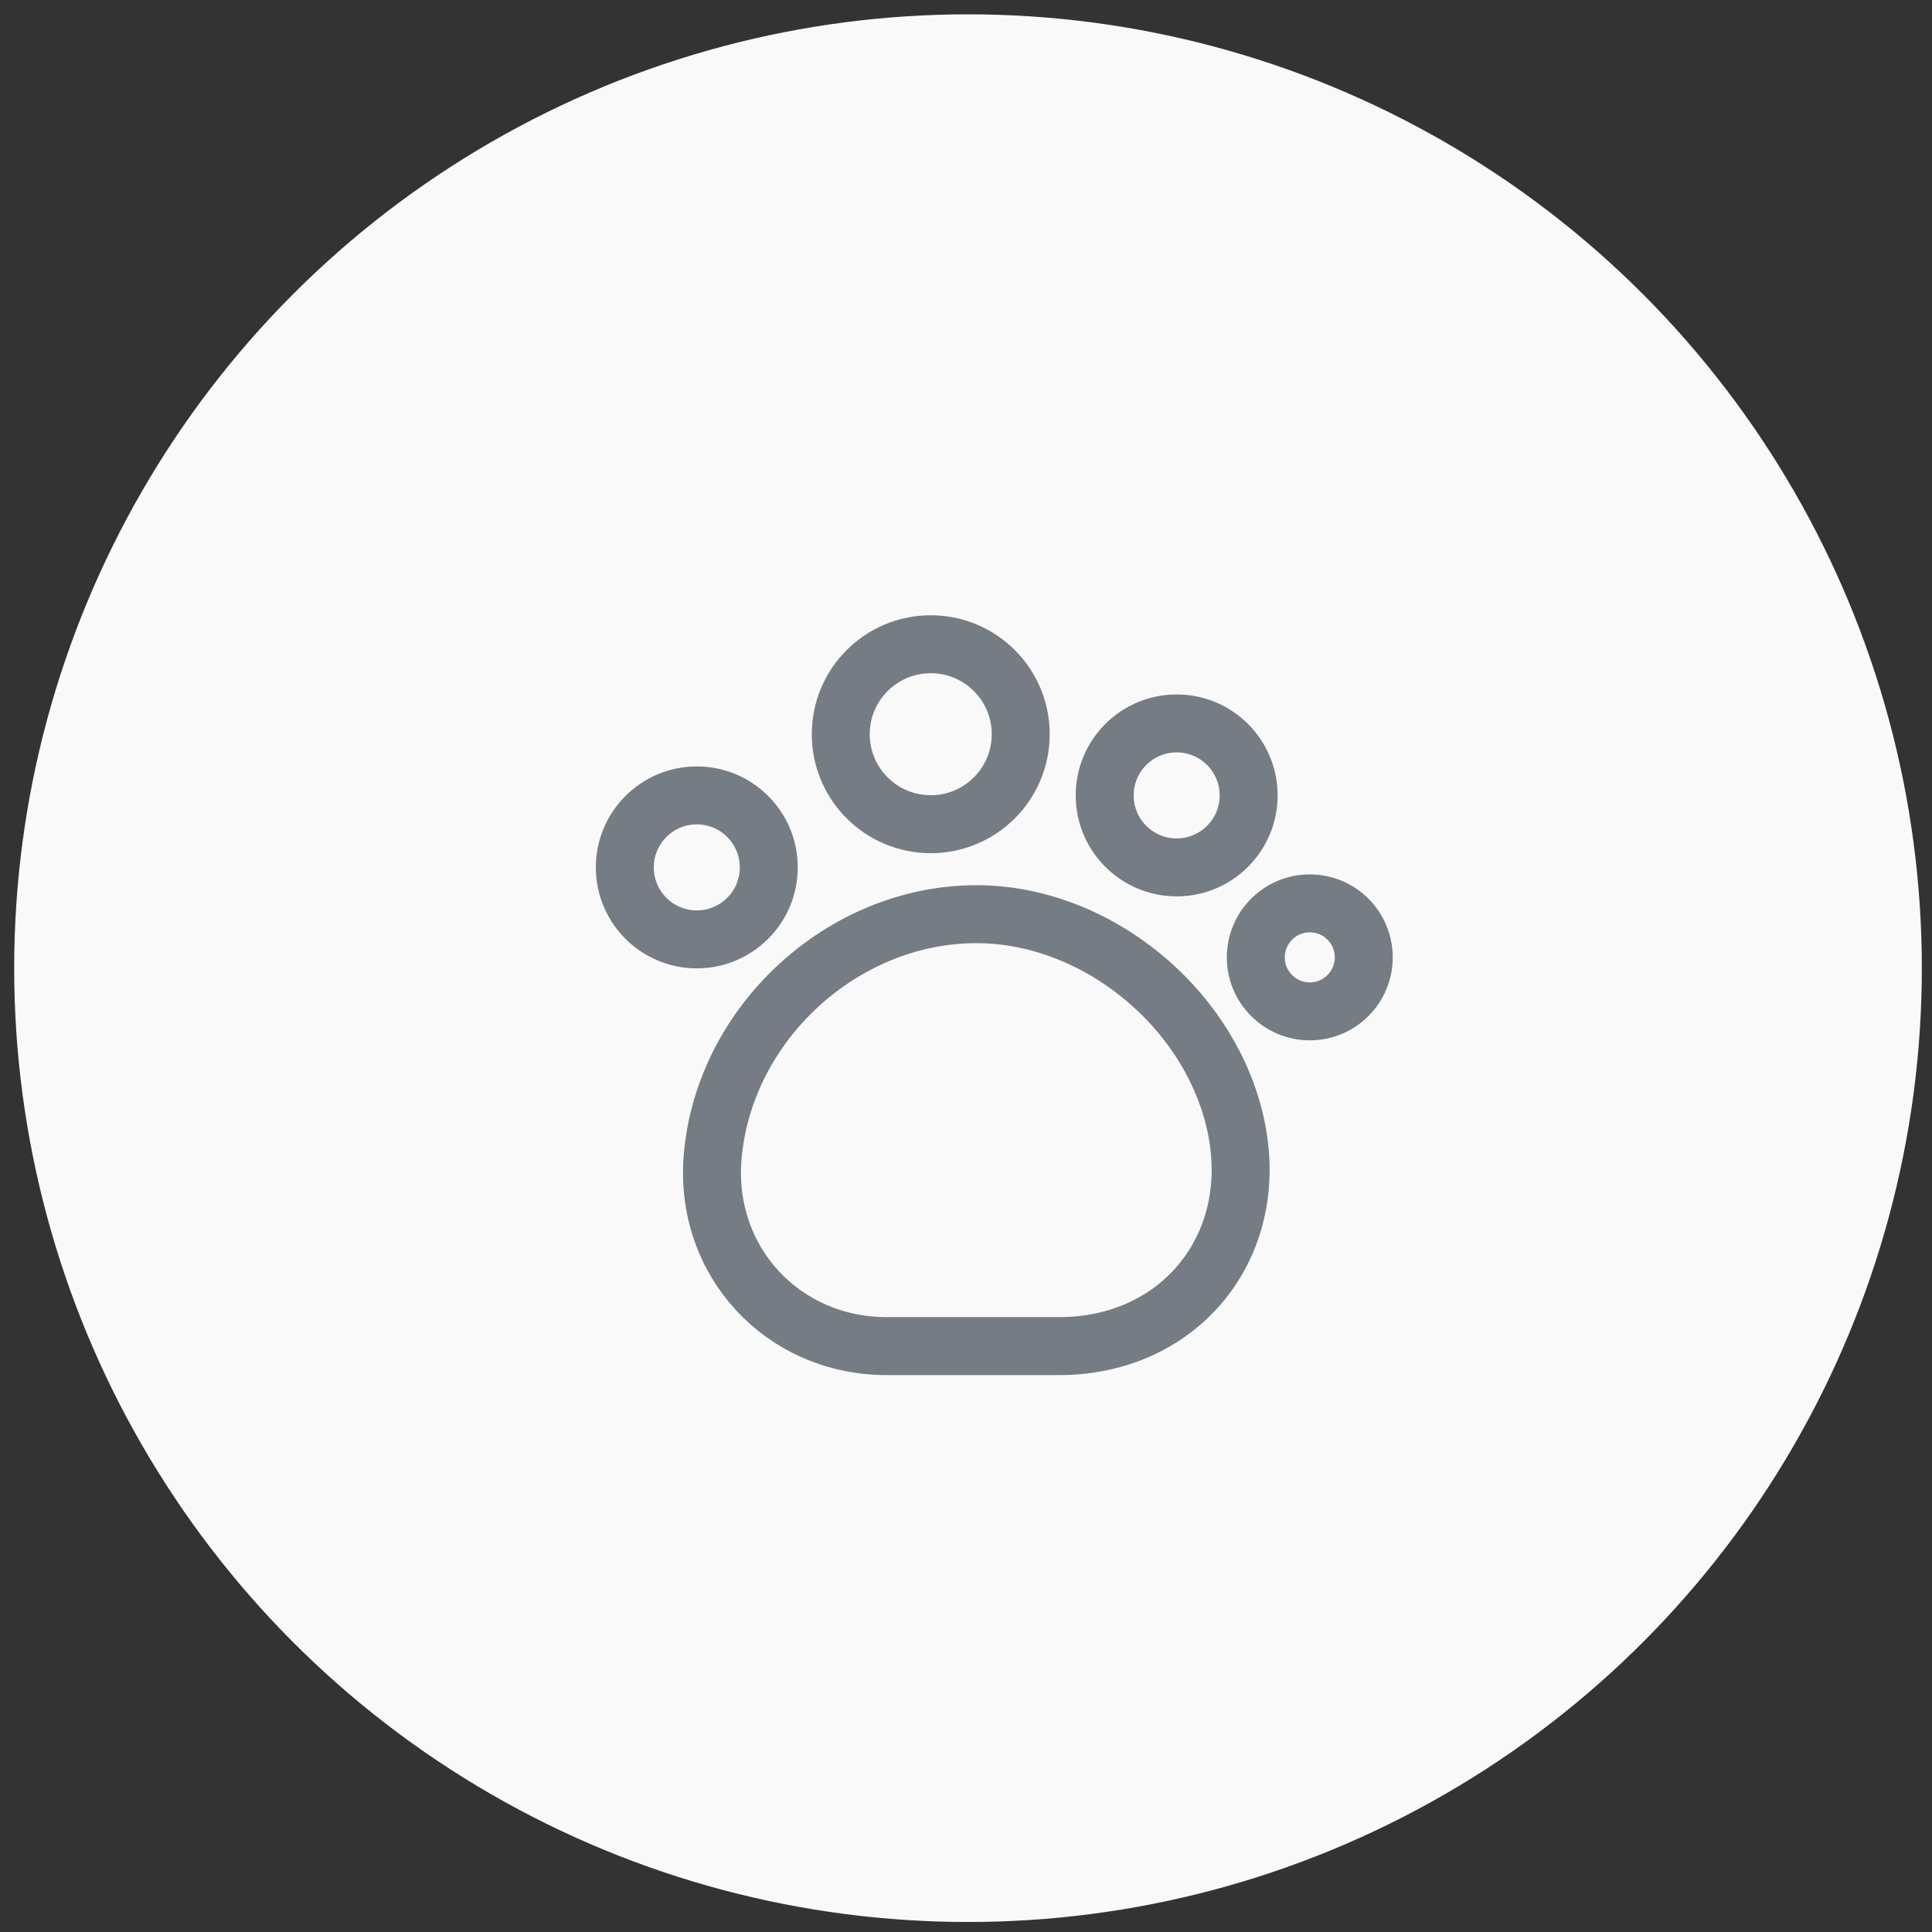 <svg width="50" height="50" viewBox="0 0 50 50" fill="none" xmlns="http://www.w3.org/2000/svg">
<rect x="0" y="0" width="50" height="50" fill="#333333" stroke="none"/>
<circle cx="25.052" cy="25.056" r="24.685" fill="#F9F9F9"/>
<path d="M18.443 29.947C18.219 32.639 20.25 34.837 22.951 34.837H27.413C30.45 34.837 32.536 32.387 32.033 29.388C31.502 26.239 28.466 23.659 25.271 23.659C21.805 23.659 18.731 26.491 18.443 29.947Z" stroke="#767C83" stroke-width="1.5" stroke-linecap="round" stroke-linejoin="round"/>
<path d="M24.088 21.33C25.374 21.33 26.416 20.288 26.416 19.001C26.416 17.715 25.374 16.673 24.088 16.673C22.801 16.673 21.759 17.715 21.759 19.001C21.759 20.288 22.801 21.33 24.088 21.33Z" stroke="#767C83" stroke-width="1.5" stroke-linecap="round" stroke-linejoin="round"/>
<path d="M30.452 22.448C31.481 22.448 32.315 21.614 32.315 20.585C32.315 19.556 31.481 18.722 30.452 18.722C29.423 18.722 28.589 19.556 28.589 20.585C28.589 21.614 29.423 22.448 30.452 22.448Z" stroke="#767C83" stroke-width="1.5" stroke-linecap="round" stroke-linejoin="round"/>
<path d="M33.897 26.174C34.669 26.174 35.294 25.548 35.294 24.777C35.294 24.005 34.669 23.379 33.897 23.379C33.126 23.379 32.5 24.005 32.5 24.777C32.5 25.548 33.126 26.174 33.897 26.174Z" stroke="#767C83" stroke-width="1.5" stroke-linecap="round" stroke-linejoin="round"/>
<path d="M18.033 24.311C19.062 24.311 19.896 23.477 19.896 22.448C19.896 21.419 19.062 20.585 18.033 20.585C17.004 20.585 16.17 21.419 16.17 22.448C16.17 23.477 17.004 24.311 18.033 24.311Z" stroke="#767C83" stroke-width="1.5" stroke-linecap="round" stroke-linejoin="round"/>
</svg>
